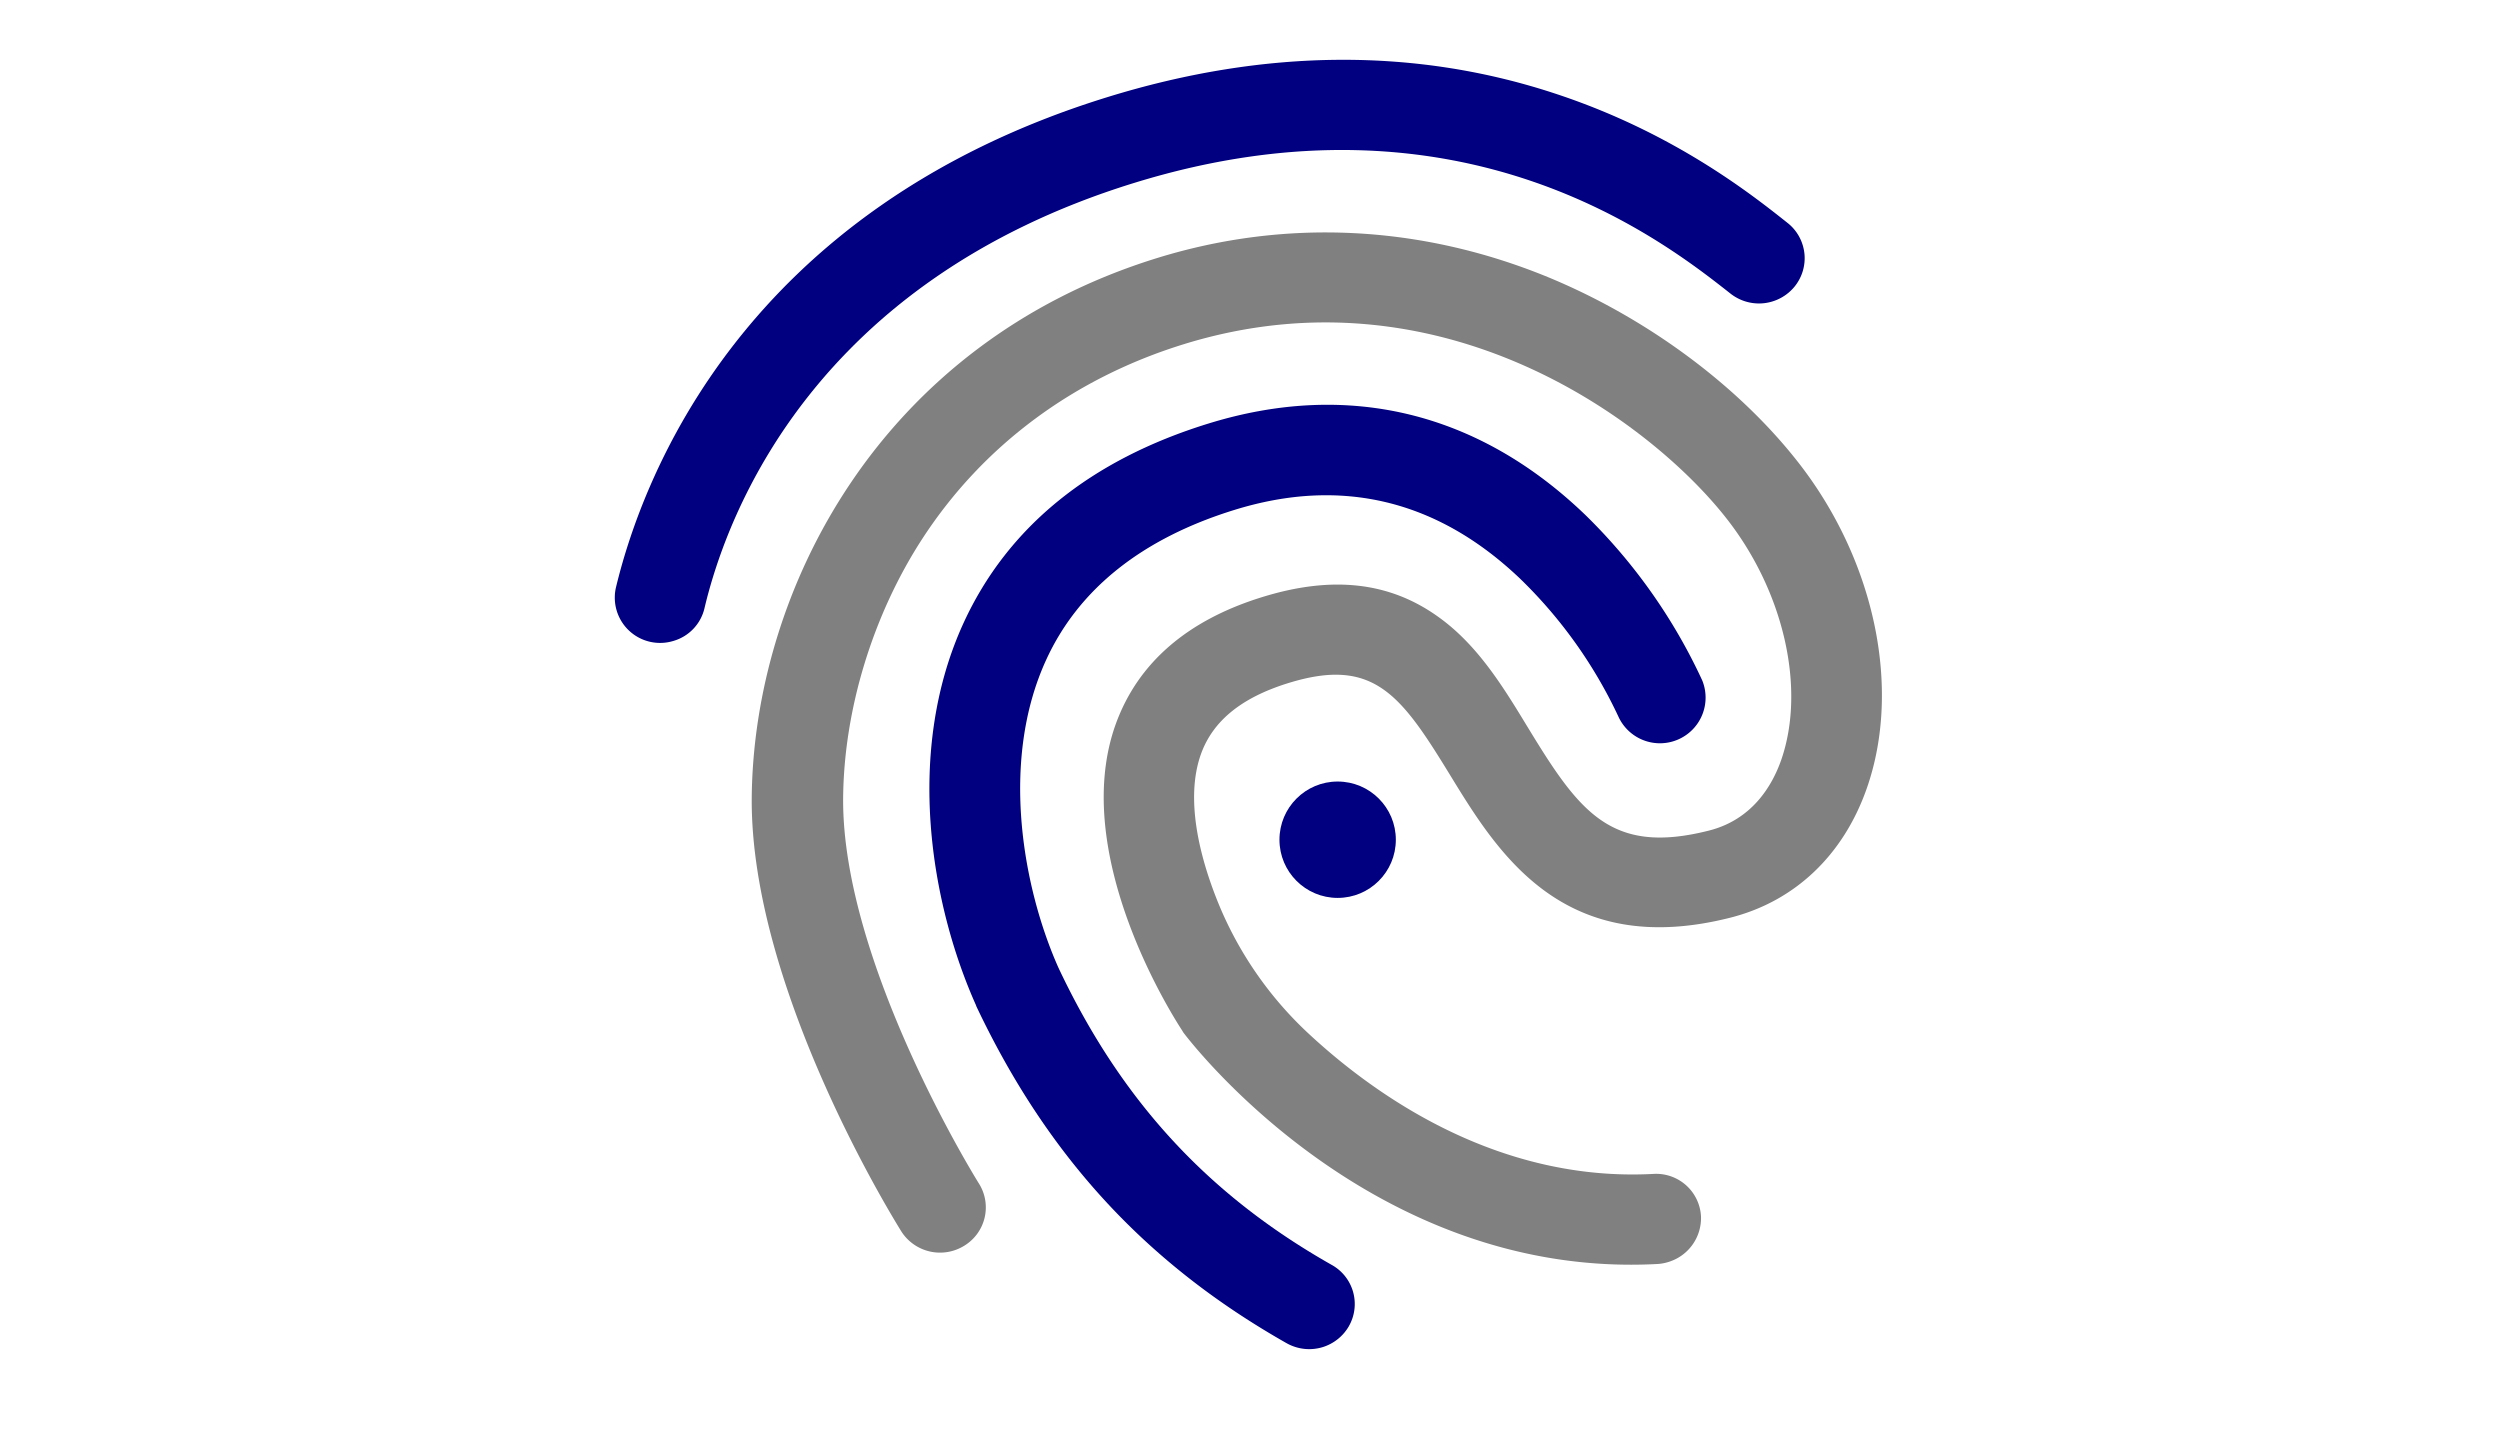 <?xml version="1.0" encoding="UTF-8" standalone="no"?>
<svg
   data-name="Layer 1"
   width="924.256"
   height="530.591"
   viewBox="0 0 924.256 530.591"
   version="1.1"
   id="svg54"
   sodipodi:docname="fingerprint.svg"
   inkscape:version="1.2 (56b05e47e7, 2022-06-09, custom)"
   xmlns:inkscape="http://www.inkscape.org/namespaces/inkscape"
   xmlns:sodipodi="http://sodipodi.sourceforge.net/DTD/sodipodi-0.dtd"
   xmlns="http://www.w3.org/2000/svg"
   xmlns:svg="http://www.w3.org/2000/svg">
  <defs
     id="defs58" />
  <sodipodi:namedview
     id="namedview56"
     pagecolor="#ffffff"
     bordercolor="#666666"
     borderopacity="1.0"
     inkscape:showpageshadow="2"
     inkscape:pageopacity="0.0"
     inkscape:pagecheckerboard="0"
     inkscape:deskcolor="#d1d1d1"
     showgrid="false"
     inkscape:zoom="0.74629889"
     inkscape:cx="308.18751"
     inkscape:cy="215.06129"
     inkscape:window-width="1366"
     inkscape:window-height="704"
     inkscape:window-x="0"
     inkscape:window-y="27"
     inkscape:window-maximized="1"
     inkscape:current-layer="svg54" />
  <path
     d="M 249.041,236.927 A 16.747,16.747 0 0 1 227.702,217.251 C 237.446,176.715 274.495,77.584 409.468,35.89 467.934,17.829 524.002,17.521 576.049,34.967 c 42.817,14.293 71.241,36.659 84.837,47.469 a 16.609,16.609 0 0 1 2.72,23.33 q -0.051,0.064 -0.102,0.128 a 17,17 0 0 1 -23.686,2.689 C 615.184,89.173 540.43,30.209 419.274,67.635 300.973,104.179 268.838,189.658 260.503,224.631 a 16.498,16.498 0 0 1 -11.462,12.297 z"
     fill="#ff9600"
     id="path18"
     style="stroke-width:1.349;fill:#000080" />
  <path
     d="m 616.921,466.524 a 16.653,16.653 0 0 1 -4.138,0.778 C 507.339,472.981 440.25,385.38 437.496,381.728 l -0.511,-0.843 c -1.681,-2.608 -42.275,-64.37 -24.404,-113.42 8.208,-22.424 26.362,-38.164 54.11,-46.736 25.807,-7.972 46.925,-5.614 64.899,7.221 14.738,10.458 24.184,26.053 33.339,41.112 19.041,31.269 30.71,47.178 66.902,37.999 15.891,-4.033 23.311,-16.457 26.701,-26.135 9.127,-26.336 1.038,-62.239 -20.362,-89.401 -27.648,-35.24 -105.019,-93.771 -200.483,-64.282 -40.766,12.593 -74.128,37.409 -96.471,71.58 -18.509,28.358 -29.269,63.579 -29.505,96.425 -0.371,61.157 49.75,141.616 50.226,142.344 a 16.577,16.577 0 0 1 -5.268,22.844 q -0.077,0.048 -0.154,0.095 a 16.974,16.974 0 0 1 -23.247,-5.202 c -2.262,-3.679 -55.782,-89.468 -55.351,-160.15 0.6,-76.613 47.157,-168.049 149.928,-199.796 47.503,-14.674 97.424,-12.208 144.403,7.054 36.412,15.02 70.111,39.885 92.391,68.277 28.457,36.241 38.483,83.679 25.528,120.703 -8.636,24.683 -26.516,41.714 -50.278,47.804 -61.93,15.753 -86.191,-23.91 -103.884,-52.843 -18.169,-29.662 -28.219,-43.569 -59.621,-33.869 -17.243,5.326 -27.865,13.862 -32.333,26.124 -6.079,16.763 -0.318,38.25 5.586,53.313 q 0.092,0.236 0.184,0.471 a 136.159,136.159 0 0 0 34.548,50.247 c 24.295,22.436 69.399,54.421 126.884,51.337 a 16.602,16.602 0 0 1 17.6,15.541 q 0.005,0.08 0.009,0.159 a 16.967,16.967 0 0 1 -11.94,16.823 z"
     fill="#ff9600"
     id="path20"
     style="stroke-width:1.349;fill:#808080" />
  <path
     d="m 489.055,498.018 a 17.016,17.016 0 0 1 -13.314,-1.391 C 423.734,467.16 387.224,427.528 360.934,371.98 l -0.106,-0.343 c -16.569,-37.036 -26.544,-93.621 -4.542,-141.446 16.243,-35.289 46.732,-60.093 90.467,-73.603 51.728,-15.979 99.893,-4.214 139.424,33.859 a 206.601,206.601 0 0 1 43.141,61.1 16.883,16.883 0 0 1 -31.064,13.224 173.002,173.002 0 0 0 -36.373,-50.932 C 531.411,184.85 495.99,176.279 456.48,188.483 c -34.143,10.547 -57.653,29.193 -69.689,55.426 -17.356,37.759 -8.42,84.908 4.546,113.926 23.182,49.128 55.336,83.976 101.11,109.864 a 16.53,16.53 0 0 1 6.278,22.519 q -0.063,0.112 -0.129,0.224 a 16.953,16.953 0 0 1 -9.543,7.576 z"
     fill="#08009c"
     id="path22"
     style="stroke-width:1.349;fill:#000080" />
  <circle
     cx="494.531"
     cy="310.447"
     r="21.513"
     fill="#e6e6e6"
     id="circle24"
     style="stroke-width:1.349;fill:#000080;fill-opacity:1" />
</svg>
